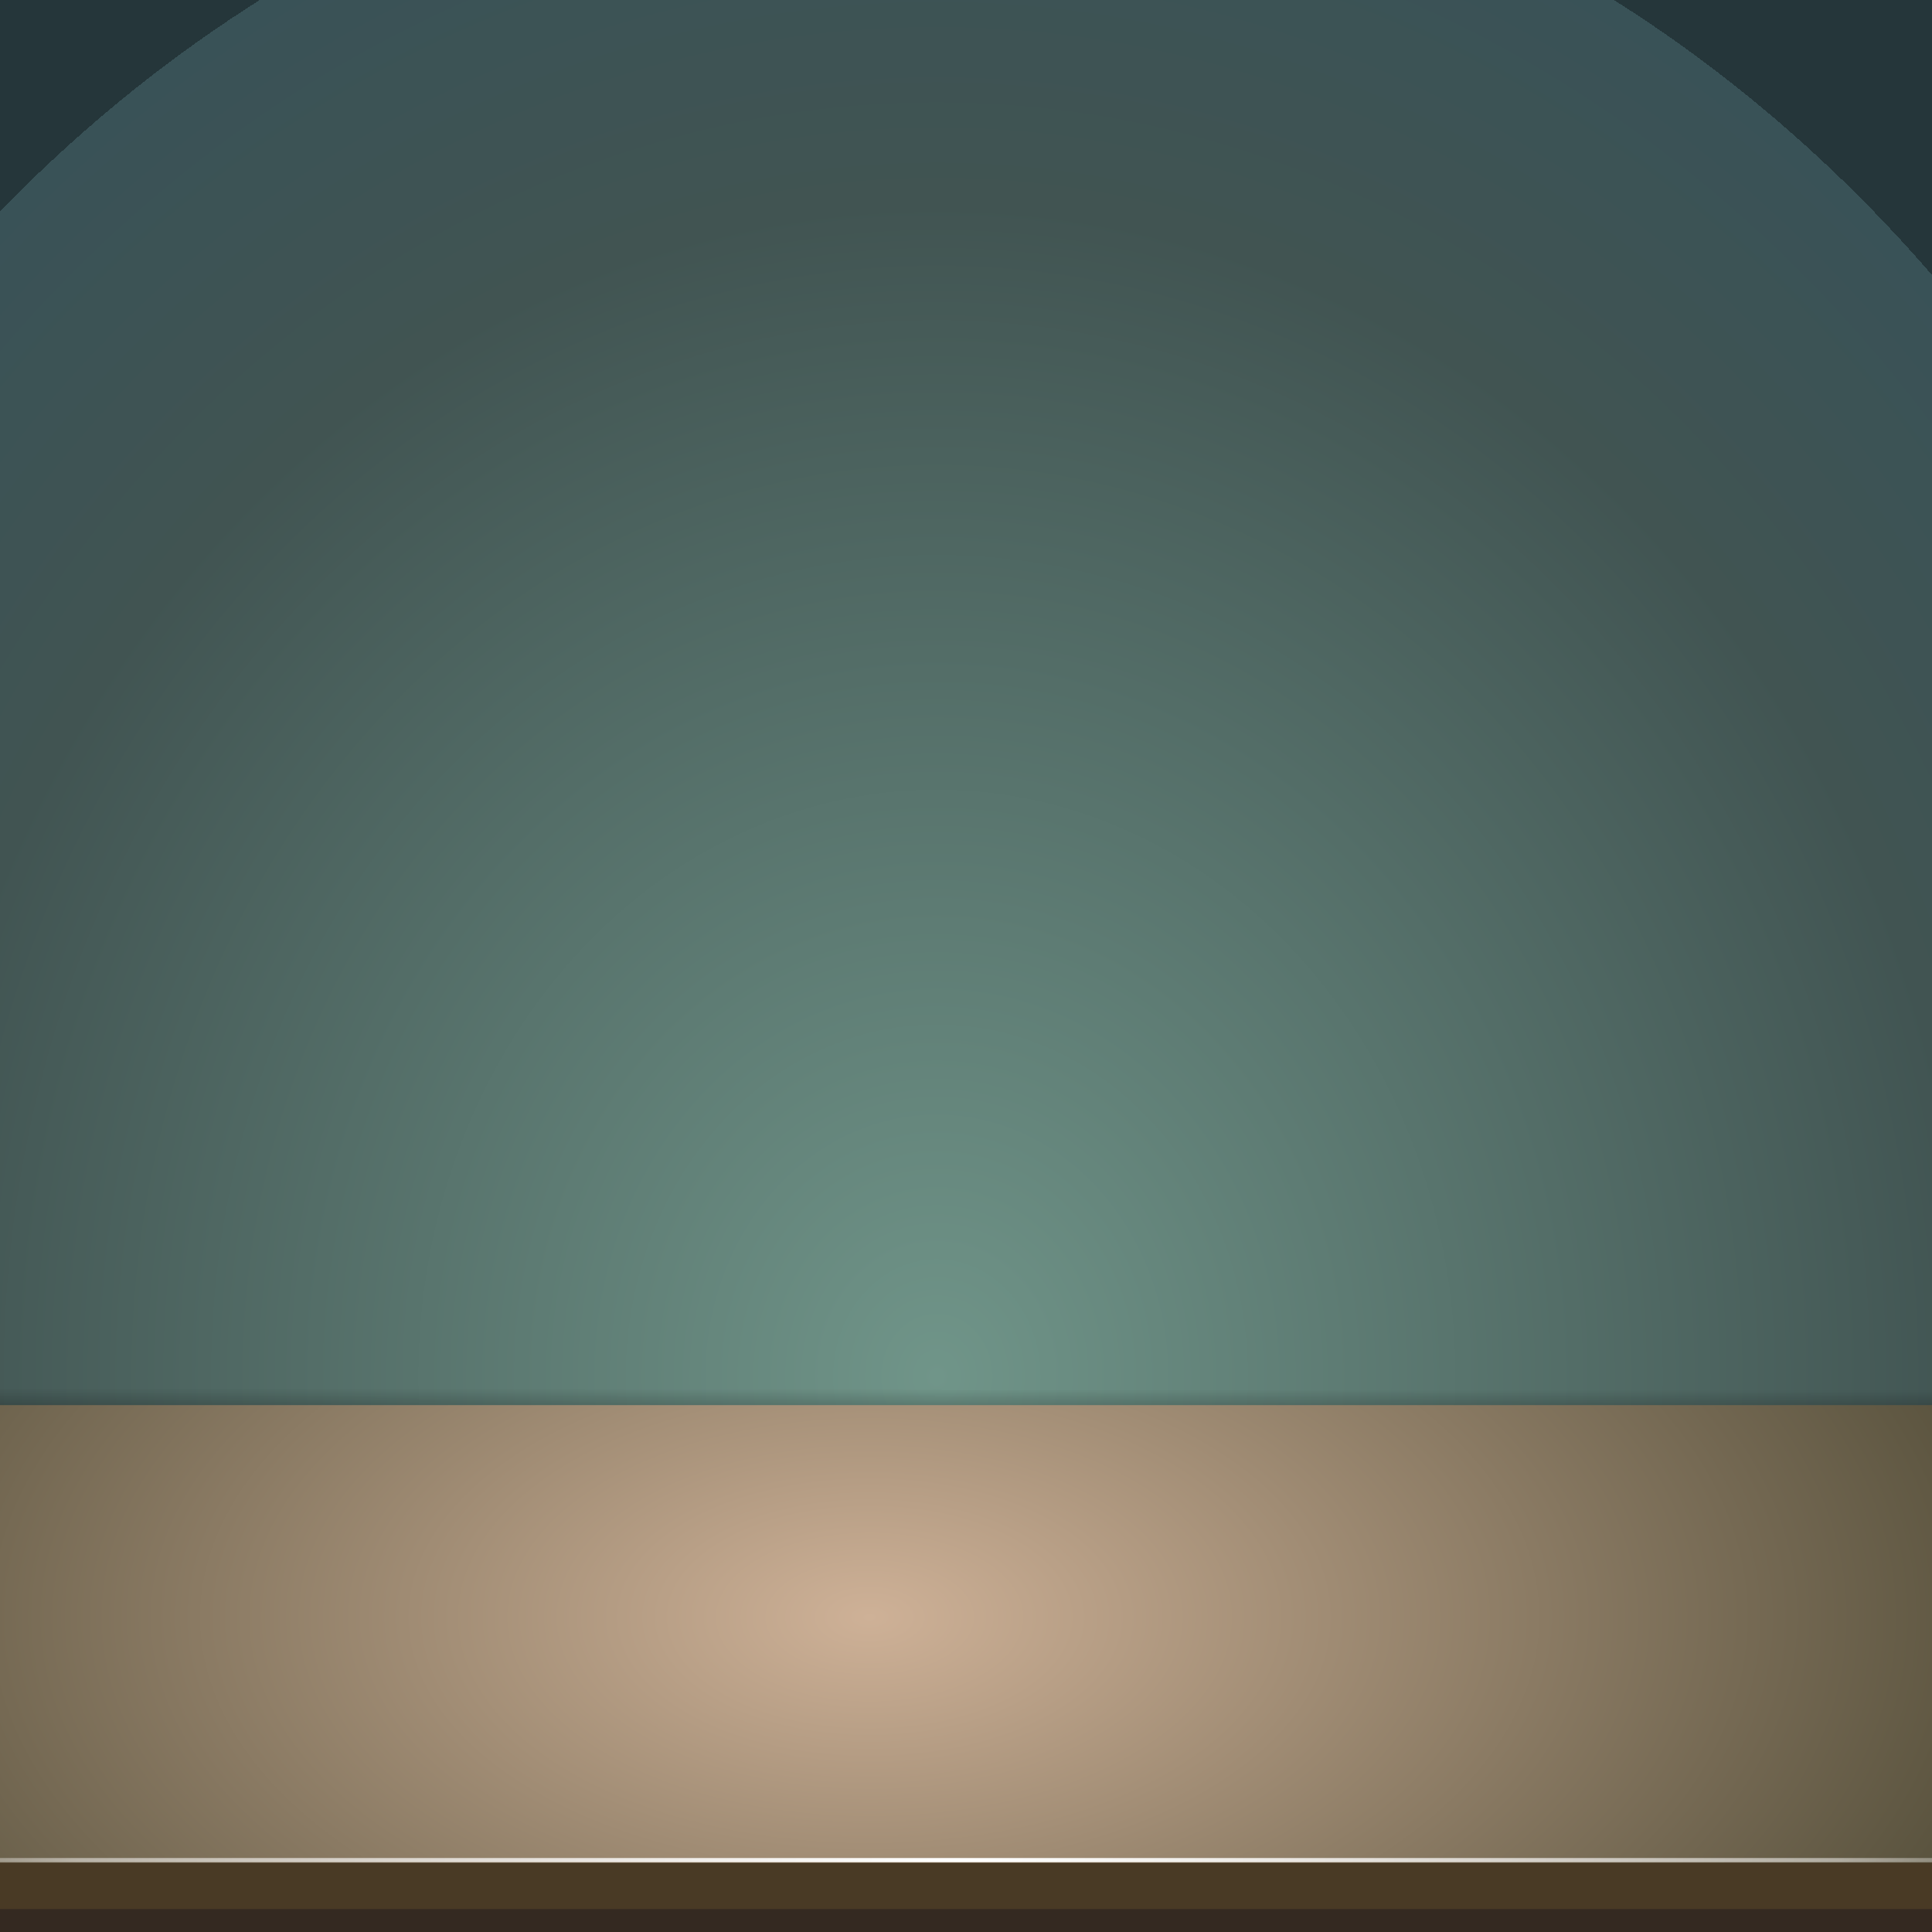 <?xml version="1.0" encoding="utf-8"?>
<!-- Generator: Adobe Illustrator 16.0.0, SVG Export Plug-In . SVG Version: 6.00 Build 0)  -->
<!DOCTYPE svg PUBLIC "-//W3C//DTD SVG 1.1//EN" "http://www.w3.org/Graphics/SVG/1.1/DTD/svg11.dtd">
<svg version="1.1" id="Layer_1" xmlns="http://www.w3.org/2000/svg" xmlns:xlink="http://www.w3.org/1999/xlink" x="0px" y="0px"
	 width="700px" height="700px" viewBox="0 0 700 700" enable-background="new 0 0 700 700" xml:space="preserve">
<rect x="0" y="0" width="700" height="700" fill="#808080" stroke="none"/>
<g>
	<g>
		
			<radialGradient id="SVGID_1_" cx="348.9" cy="655.45" r="458.534" gradientTransform="matrix(1 0 0 0.93 0 45.73)" gradientUnits="userSpaceOnUse">
			<stop  offset="0" style="stop-color:#FFFFFF"/>
			<stop  offset="0.6" style="stop-color:#FEFEFE;stop-opacity:0.78"/>
			<stop  offset="0.78" style="stop-color:#FCFCFC;stop-opacity:0.271"/>
			<stop  offset="1" style="stop-color:#FAFAFA;stop-opacity:0"/>
		</radialGradient>
		<path fill-rule="evenodd" clip-rule="evenodd" fill="url(#SVGID_1_)" d="M779,654.7c0.2,0,0.3,0.1,0.5,0.3
			c0.2,0.2,0.3,0.3,0.3,0.5c0,0.2-0.1,0.4-0.3,0.6c-0.2,0.1-0.3,0.2-0.5,0.2H-81.3c-0.2,0-0.4,0-0.5-0.2c-0.2-0.2-0.3-0.4-0.3-0.6
			c0-0.2,0.1-0.3,0.3-0.5c0.1-0.2,0.3-0.3,0.5-0.3H779z"/>
		<g>
			<rect x="-81.8" y="657.3" fill-rule="evenodd" clip-rule="evenodd" fill="#342921" width="860.3" height="106"/>
		</g>
		<g>
			<line fill-rule="evenodd" clip-rule="evenodd" fill="none" x1="-35.8" y1="656.1" x2="690.2" y2="656.1"/>
		</g>
		<g>
			
				<radialGradient id="SVGID_2_" cx="339.45" cy="498.75" r="504.288" gradientTransform="matrix(1 0 0 1.132 0 -65.807)" gradientUnits="userSpaceOnUse">
				<stop  offset="0" style="stop-color:#709589"/>
				<stop  offset="0.745" style="stop-color:#415452"/>
				<stop  offset="1" style="stop-color:#395257"/>
				<stop  offset="1" style="stop-color:#25363A"/>
			</radialGradient>
			<rect x="-81.8" y="-81.7" fill-rule="evenodd" clip-rule="evenodd" fill="url(#SVGID_2_)" width="860.3" height="595.8"/>
		</g>
		<g>
			<linearGradient id="SVGID_3_" gradientUnits="userSpaceOnUse" x1="348.597" y1="529.434" x2="348.627" y2="503.259">
				<stop  offset="0" style="stop-color:#000000"/>
				<stop  offset="0.153" style="stop-color:#000000;stop-opacity:0.659"/>
				<stop  offset="1" style="stop-color:#000000;stop-opacity:0"/>
			</linearGradient>
			<path fill-rule="evenodd" clip-rule="evenodd" fill="url(#SVGID_3_)" d="M778.5,540.7c0,4.9-0.9,7.3-2.8,7.3H-78.5
				c-1.8,0-2.8-2.4-2.8-7.3v-72.3h859.8V540.7z"/>
		</g>
		<g>
			<g>
				<rect x="-82" y="674.8" fill-rule="evenodd" clip-rule="evenodd" fill="#493A25" width="860.5" height="16.9"/>
				
					<radialGradient id="SVGID_4_" cx="315.1" cy="585.65" r="491.087" gradientTransform="matrix(1 0 0 0.549 0 264.39)" gradientUnits="userSpaceOnUse">
					<stop  offset="0" style="stop-color:#CEB197"/>
					<stop  offset="0.988" style="stop-color:#474430"/>
				</radialGradient>
				<rect x="-82" y="509.1" fill-rule="evenodd" clip-rule="evenodd" fill="url(#SVGID_4_)" width="860.5" height="165.8"/>
			</g>
		</g>
		<g>
			
				<radialGradient id="SVGID_5_" cx="422.58" cy="673.75" r="426.058" gradientTransform="matrix(1 0 -0.293 2.615 121.791 -1088.469)" gradientUnits="userSpaceOnUse">
				<stop  offset="0" style="stop-color:#FFFFFF"/>
				<stop  offset="0.749" style="stop-color:#FFFFFF;stop-opacity:0.498"/>
				<stop  offset="1" style="stop-color:#FFFFFF;stop-opacity:0"/>
			</radialGradient>
			<polygon fill-rule="evenodd" clip-rule="evenodd" fill="url(#SVGID_5_)" points="773.3,673.2 773.2,674.7 -79,674.7 -78.8,673.2 
							"/>
		</g>
	</g>
</g>
</svg>
